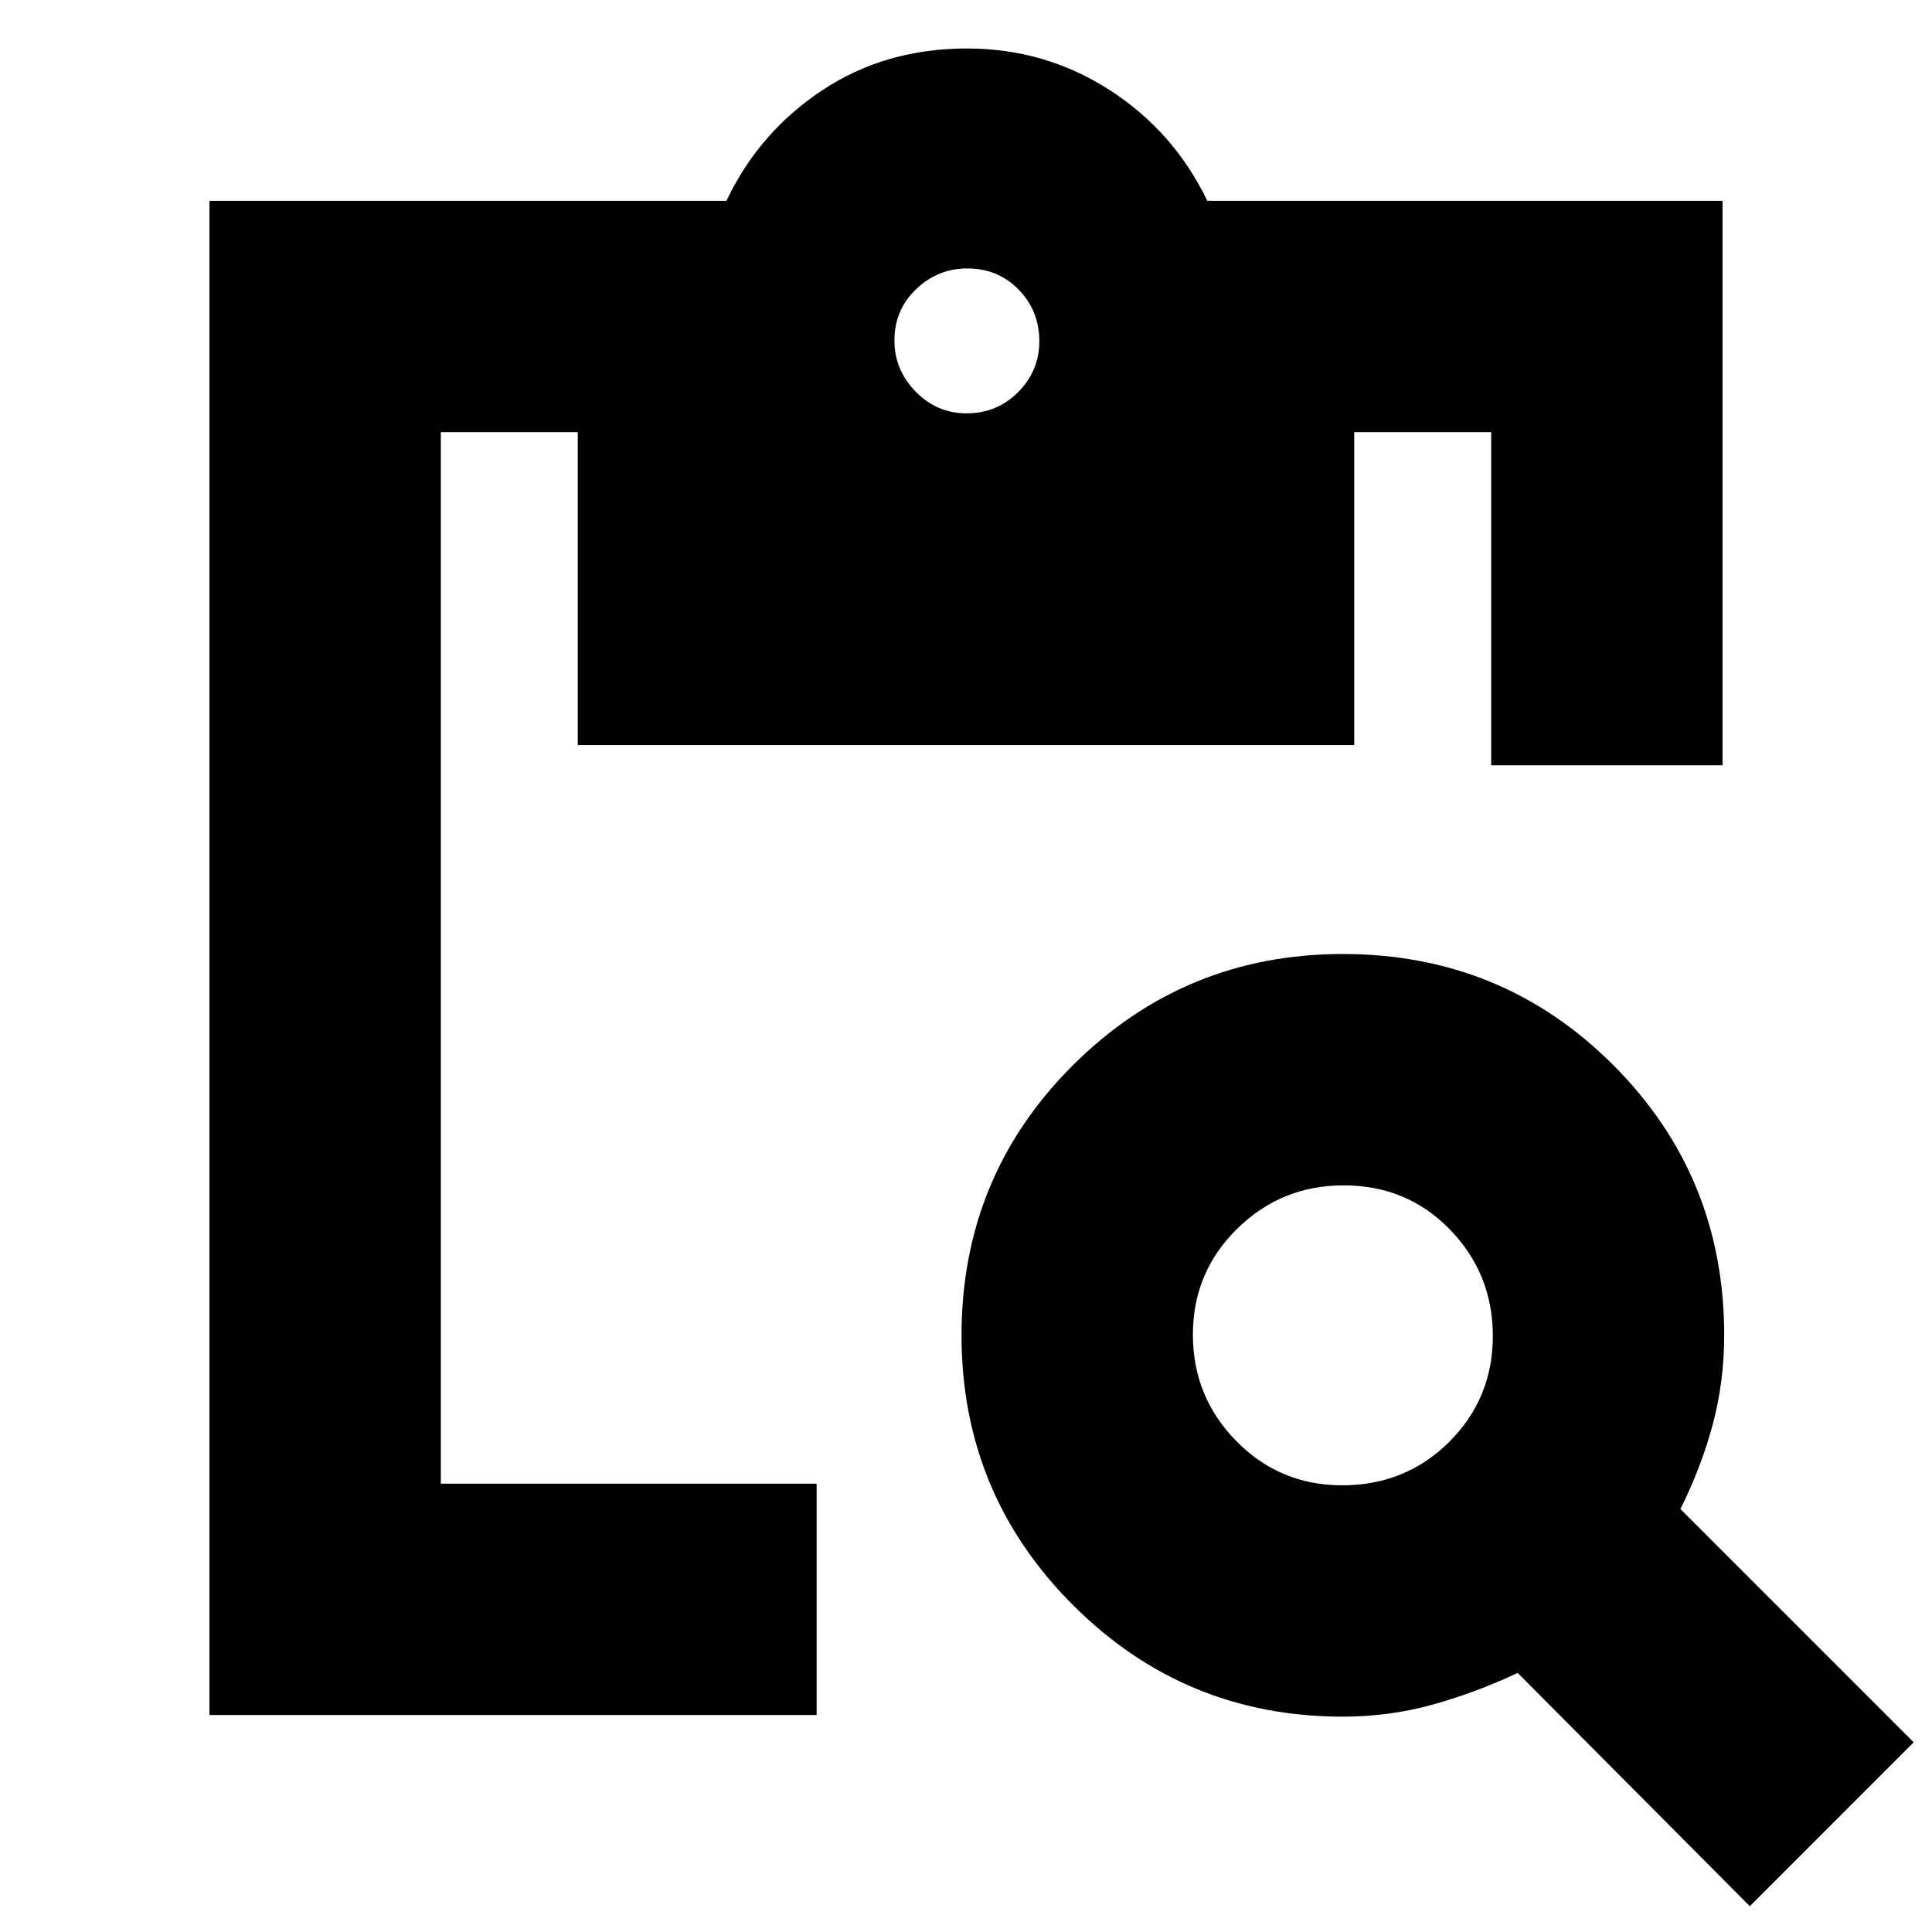 <svg xmlns="http://www.w3.org/2000/svg" height="20" viewBox="0 -960 960 960" width="20"><path d="M869.48-12.82 754.13-128.74q-21 9.87-42.46 15.81-21.46 5.93-44.46 5.93-78.57 0-134-55.39-55.43-55.39-55.43-134.09 0-79.15 55.45-134.31 55.44-55.17 134.03-55.17 79.16 0 134.32 55.15t55.16 134.29q0 22.99-5.65 44.17-5.65 21.18-16.09 42.18L950.91-94.26l-81.43 81.44ZM666.9-221.96q31.54 0 53.21-21.59 21.67-21.6 21.67-52.57t-21.31-52.92Q699.16-371 667.62-371q-30.97 0-52.92 21.6-21.96 21.59-21.96 52.56 0 30.97 21.6 52.93 21.59 21.95 52.56 21.95Zm189.01-357.78H740.96v-165.52h-68.05v155.48H287.09v-155.48h-68.05v522.48h186.74v114.95H104.09v-752.39h256.87q16.13-34 47.49-54.85 31.37-20.84 71.98-20.84 38.83 0 70.81 20.56 31.98 20.57 48.67 55.13h256v280.48ZM480.22-754.61q15.21 0 25.71-10.57t10.5-25.22q0-15.21-10.28-25.71-10.29-10.5-25.5-10.5-14.65 0-25.43 10.29-10.79 10.29-10.79 25.5 0 14.65 10.58 25.43 10.57 10.78 25.21 10.78Z"/></svg>